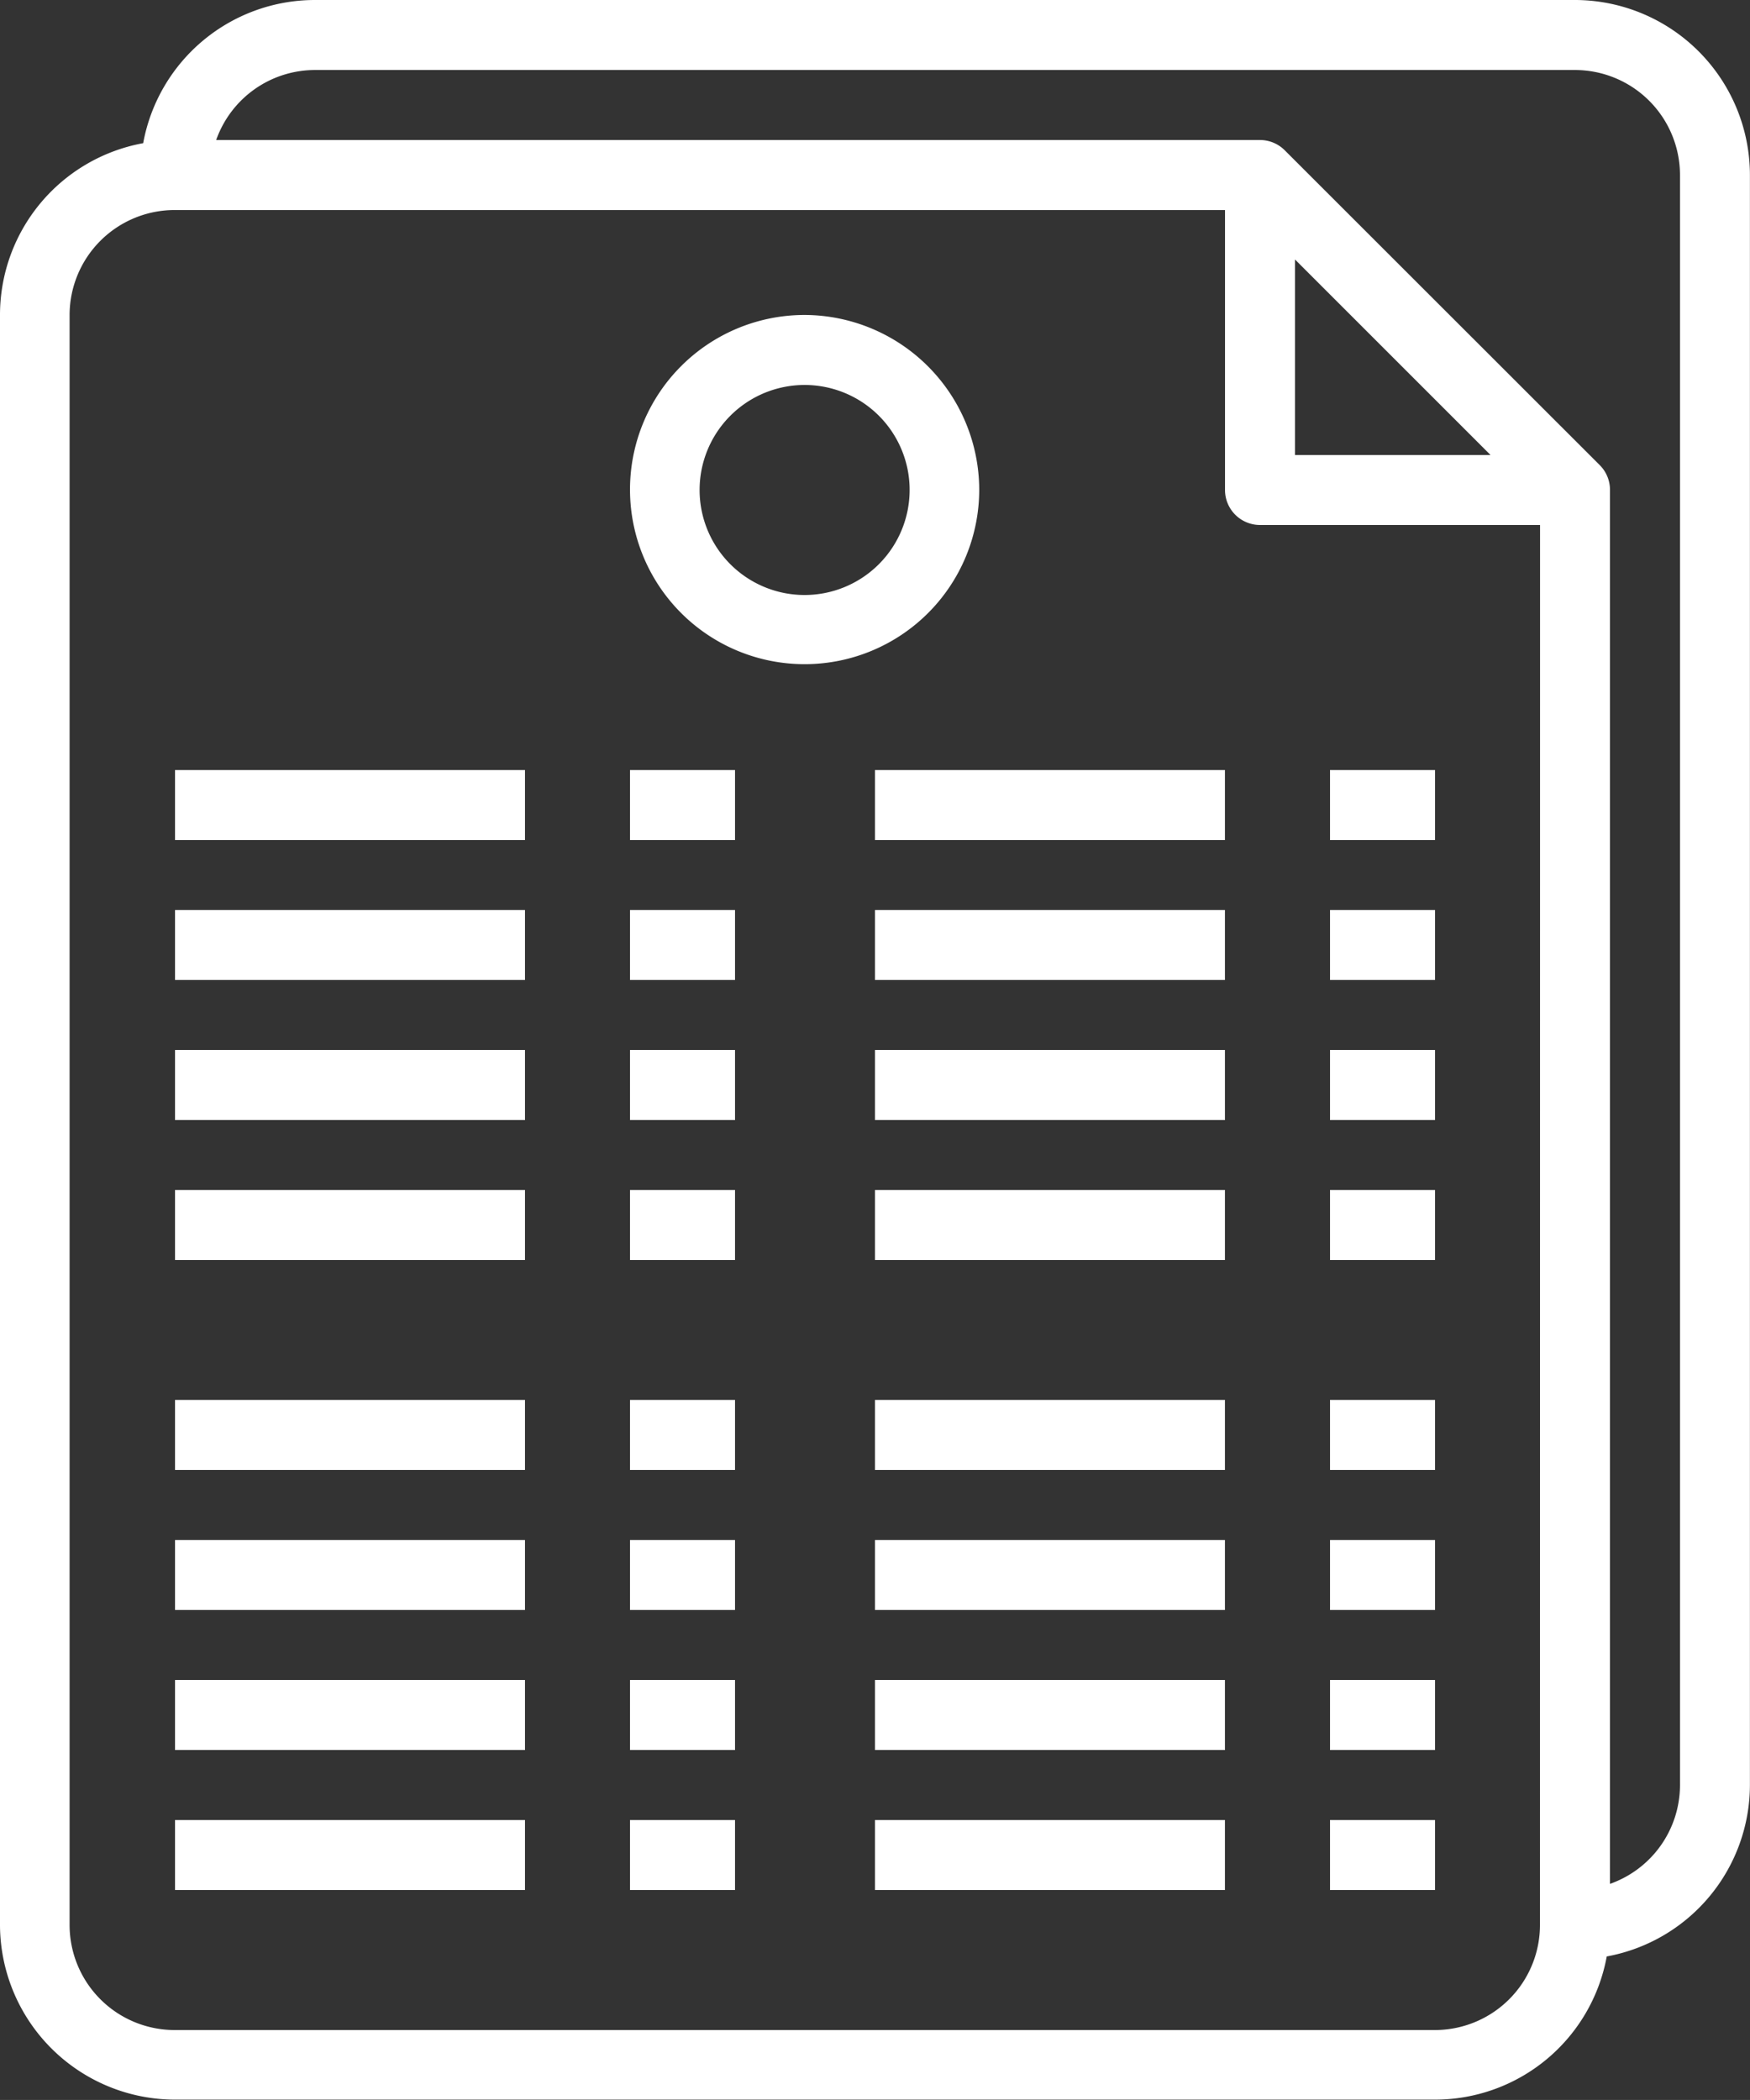 <svg xmlns="http://www.w3.org/2000/svg" viewBox="0 0 21.047 25.256">
  <rect x="0" y="0" width="21.047" height="25.256" fill="#333333" stroke="none"/>
  <defs>
    <style>
      .cls-1 {
        fill: #ffffff;
      }
    </style>
  </defs>
  <g style="fill: #ffffff;" id="newspaper_5_" data-name="newspaper (5)" transform="translate(-40)">
    <g id="Group_302" data-name="Group 302" transform="translate(40)">
      <g id="Group_301" data-name="Group 301" transform="translate(0)">
        <path id="Path_114" data-name="Path 114" class="cls-1" d="M58.942,0H43.788a2.1,2.1,0,0,0-2.066,1.722A2.1,2.1,0,0,0,40,3.788V23.152a2.107,2.107,0,0,0,2.1,2.1H57.258a2.1,2.1,0,0,0,2.066-1.722,2.1,2.1,0,0,0,1.722-2.066V2.1A2.107,2.107,0,0,0,58.942,0Zm-.421,23.152a1.264,1.264,0,0,1-1.263,1.263H42.1a1.264,1.264,0,0,1-1.263-1.263V3.788A1.264,1.264,0,0,1,42.1,2.526H54.733V5.893a.421.421,0,0,0,.421.421h3.368ZM55.575,5.472V3.121l2.351,2.351Zm4.63,16a1.261,1.261,0,0,1-.842,1.185V5.893a.42.42,0,0,0-.124-.3L55.452,1.808a.421.421,0,0,0-.3-.124H42.6A1.261,1.261,0,0,1,43.788.842H58.942A1.264,1.264,0,0,1,60.205,2.1Z" transform="translate(-40)"/>
      </g>
    </g>
    <g id="Group_304" data-name="Group 304" transform="translate(47.577 3.788)">
      <g id="Group_303" data-name="Group 303" transform="translate(0)">
        <path id="Path_115" data-name="Path 115" class="cls-1" d="M186.1,72a2.1,2.1,0,1,0,2.1,2.1A2.107,2.107,0,0,0,186.1,72Zm0,3.368a1.263,1.263,0,1,1,1.263-1.263A1.264,1.264,0,0,1,186.1,75.368Z" transform="translate(-184 -72)"/>
      </g>
    </g>
    <g id="Group_306" data-name="Group 306" transform="translate(42.105 9.261)">
      <g id="Group_305" data-name="Group 305" transform="translate(0)">
        <rect id="Rectangle_97" data-name="Rectangle 97" class="cls-1" width="4.209" height="0.842"/>
      </g>
    </g>
    <g id="Group_308" data-name="Group 308" transform="translate(47.577 9.261)">
      <g id="Group_307" data-name="Group 307" transform="translate(0)">
        <rect id="Rectangle_98" data-name="Rectangle 98" class="cls-1" width="1.263" height="0.842"/>
      </g>
    </g>
    <g id="Group_310" data-name="Group 310" transform="translate(50.523 9.261)">
      <g id="Group_309" data-name="Group 309" transform="translate(0)">
        <rect id="Rectangle_99" data-name="Rectangle 99" class="cls-1" width="4.209" height="0.842"/>
      </g>
    </g>
    <g id="Group_312" data-name="Group 312" transform="translate(55.996 9.261)">
      <g id="Group_311" data-name="Group 311">
        <rect id="Rectangle_100" data-name="Rectangle 100" class="cls-1" width="1.263" height="0.842"/>
      </g>
    </g>
    <g id="Group_314" data-name="Group 314" transform="translate(42.105 10.944)">
      <g id="Group_313" data-name="Group 313" transform="translate(0)">
        <rect id="Rectangle_101" data-name="Rectangle 101" class="cls-1" width="4.209" height="0.842"/>
      </g>
    </g>
    <g id="Group_316" data-name="Group 316" transform="translate(47.577 10.944)">
      <g id="Group_315" data-name="Group 315" transform="translate(0)">
        <rect id="Rectangle_102" data-name="Rectangle 102" class="cls-1" width="1.263" height="0.842"/>
      </g>
    </g>
    <g id="Group_318" data-name="Group 318" transform="translate(50.523 10.944)">
      <g id="Group_317" data-name="Group 317" transform="translate(0)">
        <rect id="Rectangle_103" data-name="Rectangle 103" class="cls-1" width="4.209" height="0.842"/>
      </g>
    </g>
    <g id="Group_320" data-name="Group 320" transform="translate(55.996 10.944)">
      <g id="Group_319" data-name="Group 319">
        <rect id="Rectangle_104" data-name="Rectangle 104" class="cls-1" width="1.263" height="0.842"/>
      </g>
    </g>
    <g id="Group_322" data-name="Group 322" transform="translate(42.105 12.628)">
      <g id="Group_321" data-name="Group 321" transform="translate(0)">
        <rect id="Rectangle_105" data-name="Rectangle 105" class="cls-1" width="4.209" height="0.842"/>
      </g>
    </g>
    <g id="Group_324" data-name="Group 324" transform="translate(47.577 12.628)">
      <g id="Group_323" data-name="Group 323" transform="translate(0)">
        <rect id="Rectangle_106" data-name="Rectangle 106" class="cls-1" width="1.263" height="0.842"/>
      </g>
    </g>
    <g id="Group_326" data-name="Group 326" transform="translate(50.523 12.628)">
      <g id="Group_325" data-name="Group 325" transform="translate(0)">
        <rect id="Rectangle_107" data-name="Rectangle 107" class="cls-1" width="4.209" height="0.842"/>
      </g>
    </g>
    <g id="Group_328" data-name="Group 328" transform="translate(55.996 12.628)">
      <g id="Group_327" data-name="Group 327">
        <rect id="Rectangle_108" data-name="Rectangle 108" class="cls-1" width="1.263" height="0.842"/>
      </g>
    </g>
    <g id="Group_330" data-name="Group 330" transform="translate(42.105 14.312)">
      <g id="Group_329" data-name="Group 329" transform="translate(0)">
        <rect id="Rectangle_109" data-name="Rectangle 109" class="cls-1" width="4.209" height="0.842"/>
      </g>
    </g>
    <g id="Group_332" data-name="Group 332" transform="translate(47.577 14.312)">
      <g id="Group_331" data-name="Group 331" transform="translate(0)">
        <rect id="Rectangle_110" data-name="Rectangle 110" class="cls-1" width="1.263" height="0.842"/>
      </g>
    </g>
    <g id="Group_334" data-name="Group 334" transform="translate(50.523 14.312)">
      <g id="Group_333" data-name="Group 333" transform="translate(0)">
        <rect id="Rectangle_111" data-name="Rectangle 111" class="cls-1" width="4.209" height="0.842"/>
      </g>
    </g>
    <g id="Group_336" data-name="Group 336" transform="translate(55.996 14.312)">
      <g id="Group_335" data-name="Group 335">
        <rect id="Rectangle_112" data-name="Rectangle 112" class="cls-1" width="1.263" height="0.842"/>
      </g>
    </g>
    <g id="Group_338" data-name="Group 338" transform="translate(42.105 16.837)">
      <g id="Group_337" data-name="Group 337" transform="translate(0)">
        <rect id="Rectangle_113" data-name="Rectangle 113" class="cls-1" width="4.209" height="0.842"/>
      </g>
    </g>
    <g id="Group_340" data-name="Group 340" transform="translate(47.577 16.837)">
      <g id="Group_339" data-name="Group 339" transform="translate(0)">
        <rect id="Rectangle_114" data-name="Rectangle 114" class="cls-1" width="1.263" height="0.842"/>
      </g>
    </g>
    <g id="Group_342" data-name="Group 342" transform="translate(50.523 16.837)">
      <g id="Group_341" data-name="Group 341" transform="translate(0)">
        <rect id="Rectangle_115" data-name="Rectangle 115" class="cls-1" width="4.209" height="0.842"/>
      </g>
    </g>
    <g id="Group_344" data-name="Group 344" transform="translate(55.996 16.837)">
      <g id="Group_343" data-name="Group 343">
        <rect id="Rectangle_116" data-name="Rectangle 116" class="cls-1" width="1.263" height="0.842"/>
      </g>
    </g>
    <g id="Group_346" data-name="Group 346" transform="translate(42.105 18.521)">
      <g id="Group_345" data-name="Group 345" transform="translate(0)">
        <rect id="Rectangle_117" data-name="Rectangle 117" class="cls-1" width="4.209" height="0.842"/>
      </g>
    </g>
    <g id="Group_348" data-name="Group 348" transform="translate(47.577 18.521)">
      <g id="Group_347" data-name="Group 347" transform="translate(0)">
        <rect id="Rectangle_118" data-name="Rectangle 118" class="cls-1" width="1.263" height="0.842"/>
      </g>
    </g>
    <g id="Group_350" data-name="Group 350" transform="translate(50.523 18.521)">
      <g id="Group_349" data-name="Group 349" transform="translate(0)">
        <rect id="Rectangle_119" data-name="Rectangle 119" class="cls-1" width="4.209" height="0.842"/>
      </g>
    </g>
    <g id="Group_352" data-name="Group 352" transform="translate(55.996 18.521)">
      <g id="Group_351" data-name="Group 351">
        <rect id="Rectangle_120" data-name="Rectangle 120" class="cls-1" width="1.263" height="0.842"/>
      </g>
    </g>
    <g id="Group_354" data-name="Group 354" transform="translate(42.105 20.205)">
      <g id="Group_353" data-name="Group 353" transform="translate(0)">
        <rect id="Rectangle_121" data-name="Rectangle 121" class="cls-1" width="4.209" height="0.842"/>
      </g>
    </g>
    <g id="Group_356" data-name="Group 356" transform="translate(47.577 20.205)">
      <g id="Group_355" data-name="Group 355" transform="translate(0)">
        <rect id="Rectangle_122" data-name="Rectangle 122" class="cls-1" width="1.263" height="0.842"/>
      </g>
    </g>
    <g id="Group_358" data-name="Group 358" transform="translate(50.523 20.205)">
      <g id="Group_357" data-name="Group 357" transform="translate(0)">
        <rect id="Rectangle_123" data-name="Rectangle 123" class="cls-1" width="4.209" height="0.842"/>
      </g>
    </g>
    <g id="Group_360" data-name="Group 360" transform="translate(55.996 20.205)">
      <g id="Group_359" data-name="Group 359">
        <rect id="Rectangle_124" data-name="Rectangle 124" class="cls-1" width="1.263" height="0.842"/>
      </g>
    </g>
    <g id="Group_362" data-name="Group 362" transform="translate(42.105 21.889)">
      <g id="Group_361" data-name="Group 361" transform="translate(0)">
        <rect id="Rectangle_125" data-name="Rectangle 125" class="cls-1" width="4.209" height="0.842"/>
      </g>
    </g>
    <g id="Group_364" data-name="Group 364" transform="translate(47.577 21.889)">
      <g id="Group_363" data-name="Group 363" transform="translate(0)">
        <rect id="Rectangle_126" data-name="Rectangle 126" class="cls-1" width="1.263" height="0.842"/>
      </g>
    </g>
    <g id="Group_366" data-name="Group 366" transform="translate(50.523 21.889)">
      <g id="Group_365" data-name="Group 365" transform="translate(0)">
        <rect id="Rectangle_127" data-name="Rectangle 127" class="cls-1" width="4.209" height="0.842"/>
      </g>
    </g>
    <g id="Group_368" data-name="Group 368" transform="translate(55.996 21.889)">
      <g id="Group_367" data-name="Group 367">
        <rect id="Rectangle_128" data-name="Rectangle 128" class="cls-1" width="1.263" height="0.842"/>
      </g>
    </g>
  </g>
</svg>
